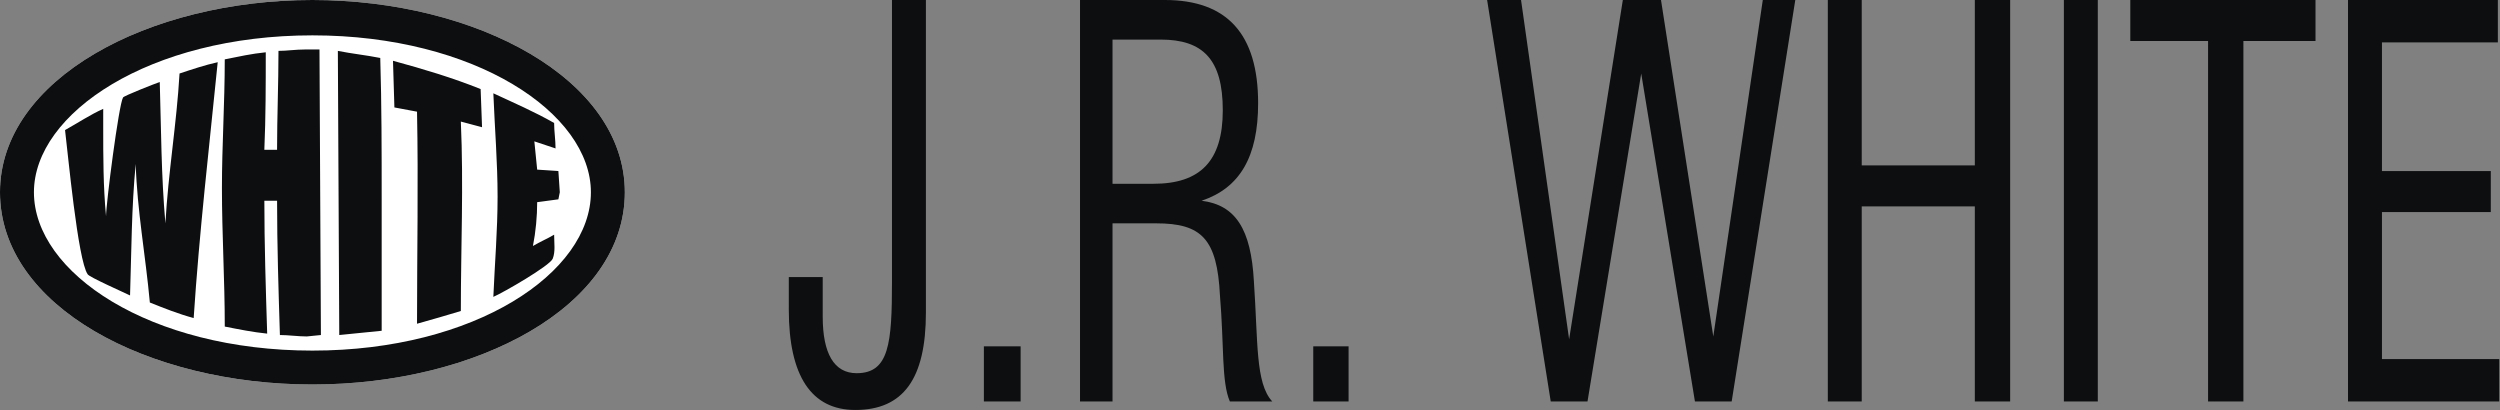 <svg width="3049" height="500" viewBox="0 0 3049 500" fill="none" xmlns="http://www.w3.org/2000/svg">
<rect x="0" y="0" width="3049" height="500" fill="#808080" stroke="none"/>
<path fill-rule="evenodd" clip-rule="evenodd" d="M962.017 337.906V377.571C962.017 458.601 989.593 500 1043.05 500C1101.67 500 1129.24 462.052 1129.24 381.04V0H1087.86V343.092C1087.86 418.936 1084.41 455.149 1044.76 455.149C1017.17 455.149 1003.38 431.024 1003.38 386.174V337.906H962.017V337.906ZM1199.94 489.628H1244.75V422.387H1199.94V489.628ZM1317.18 489.628H1356.83V272.399H1410.28C1465.45 272.399 1484.41 291.373 1487.86 360.332C1493.03 422.387 1489.58 465.503 1499.93 489.628H1551.65C1530.96 467.238 1534.39 417.201 1529.24 343.092C1525.79 279.302 1506.83 249.991 1465.45 244.823C1512 229.3 1534.41 191.37 1534.41 125.863C1534.41 41.382 1496.48 0 1420.62 0H1317.18V489.628V489.628ZM1356.83 224.132V48.267H1415.45C1467.17 48.267 1491.31 72.41 1491.31 134.483C1491.31 196.538 1463.73 224.132 1406.83 224.132H1356.83ZM1601.65 489.628H1644.73V422.387H1601.65V489.628ZM1891.27 489.628H1936.12L2001.63 89.649L2067.14 489.628H2111.95L2189.53 0H2149.9L2089.53 410.333L2025.75 0H1979.2L1913.7 413.785L1855.06 0H1813.69L1891.27 489.628V489.628ZM2229.2 489.628H2270.56V251.726H2408.49V489.628H2451.58V0H2408.49V201.724H2270.56V0H2229.2V489.628ZM2517.1 489.628H2558.48V0H2517.1V489.628ZM2692.96 489.628H2736.06V50.002H2824V0H2598.13V50.002H2692.96V489.628ZM2863.63 489.628H3048.11V437.91H2905.03V258.611H3037.77V208.627H2905.03V51.736H3046.38V0H2863.63V489.628Z" fill="#0C0E0F"/>
<path fill-rule="evenodd" clip-rule="evenodd" d="M381.023 0C581.012 0 762.028 96.552 762.028 234.469C762.028 374.12 580.995 468.938 381.023 468.938C181.033 468.938 0 374.12 0 234.469C0 96.552 181.016 0 381.023 0V0Z" fill="white"/>
<path fill-rule="evenodd" clip-rule="evenodd" d="M601.686 362.066C613.757 356.88 670.644 324.118 674.095 315.516C677.547 306.879 675.83 296.542 675.83 286.222C667.21 291.373 658.59 294.825 649.97 300.011C653.404 282.771 655.139 263.797 655.139 246.557L680.998 243.106L682.733 234.469L680.998 208.609L655.139 206.875L651.687 172.396L677.547 181.016C677.547 170.679 675.813 160.325 675.813 149.988C651.67 136.2 627.545 125.846 601.686 113.792C603.42 156.891 606.854 198.273 606.854 239.637C606.871 281.037 603.42 320.667 601.686 362.066V362.066ZM508.602 394.828C527.559 389.642 544.799 384.457 562.038 379.306C562.038 301.728 565.49 225.866 562.038 148.271L587.898 155.157L586.181 108.606C551.701 94.818 517.222 84.464 479.292 74.127L481.009 131.031L508.602 136.2C510.319 222.415 508.602 308.613 508.602 394.828V394.828ZM413.767 408.599L465.486 403.413V241.372C465.486 184.484 465.486 127.58 463.769 70.693C446.529 67.242 429.29 65.525 412.05 62.073L413.767 408.599ZM274.134 398.28C291.373 401.696 308.613 405.148 325.852 406.882C324.135 351.729 322.401 298.276 322.401 244.823H337.924C337.924 300.011 339.658 353.429 341.375 408.599C351.729 408.599 363.783 410.334 374.137 410.334L391.377 408.599L389.642 60.339H372.403C360.332 60.339 349.995 62.056 339.641 62.056C339.641 101.721 337.906 143.085 337.906 182.733H322.384C324.118 143.085 324.118 103.42 324.118 63.773C306.878 65.49 291.356 68.941 274.116 72.393C274.116 125.846 270.665 177.547 270.665 229.266C270.682 286.222 274.134 341.358 274.134 398.28V398.28ZM158.608 360.332C160.342 306.879 160.342 253.443 165.51 199.99C167.245 256.877 177.582 312.047 182.75 368.934C199.99 375.837 217.229 382.757 236.203 387.908C243.089 282.771 255.16 179.316 265.514 75.861C249.991 79.313 234.469 84.481 218.964 89.65C215.512 149.988 205.175 210.327 201.724 272.399C196.556 213.795 196.556 156.891 194.839 100.004C189.67 101.738 150.023 117.243 150.023 118.978C144.854 127.597 129.332 248.292 129.332 263.797C125.88 227.584 125.88 191.387 125.88 155.174V132.766C110.358 139.651 94.835 150.005 79.33 158.625C82.781 186.202 94.852 317.25 106.906 334.49C108.623 337.906 151.705 356.88 158.608 360.332V360.332Z" fill="#0C0E0F"/>
<path fill-rule="evenodd" clip-rule="evenodd" d="M381.023 0C581.012 0 762.028 96.552 762.028 234.469C762.028 374.12 580.995 468.938 381.023 468.938C181.033 468.938 0 374.12 0 234.469C0 96.552 181.016 0 381.023 0V0ZM381.023 43.116C182.75 43.116 41.382 137.934 41.382 234.486C41.382 332.773 182.75 427.59 381.023 427.59C579.278 427.59 720.663 332.773 720.663 234.486C720.646 137.934 579.278 43.116 381.023 43.116Z" fill="#0C0E0F"/>
</svg>

